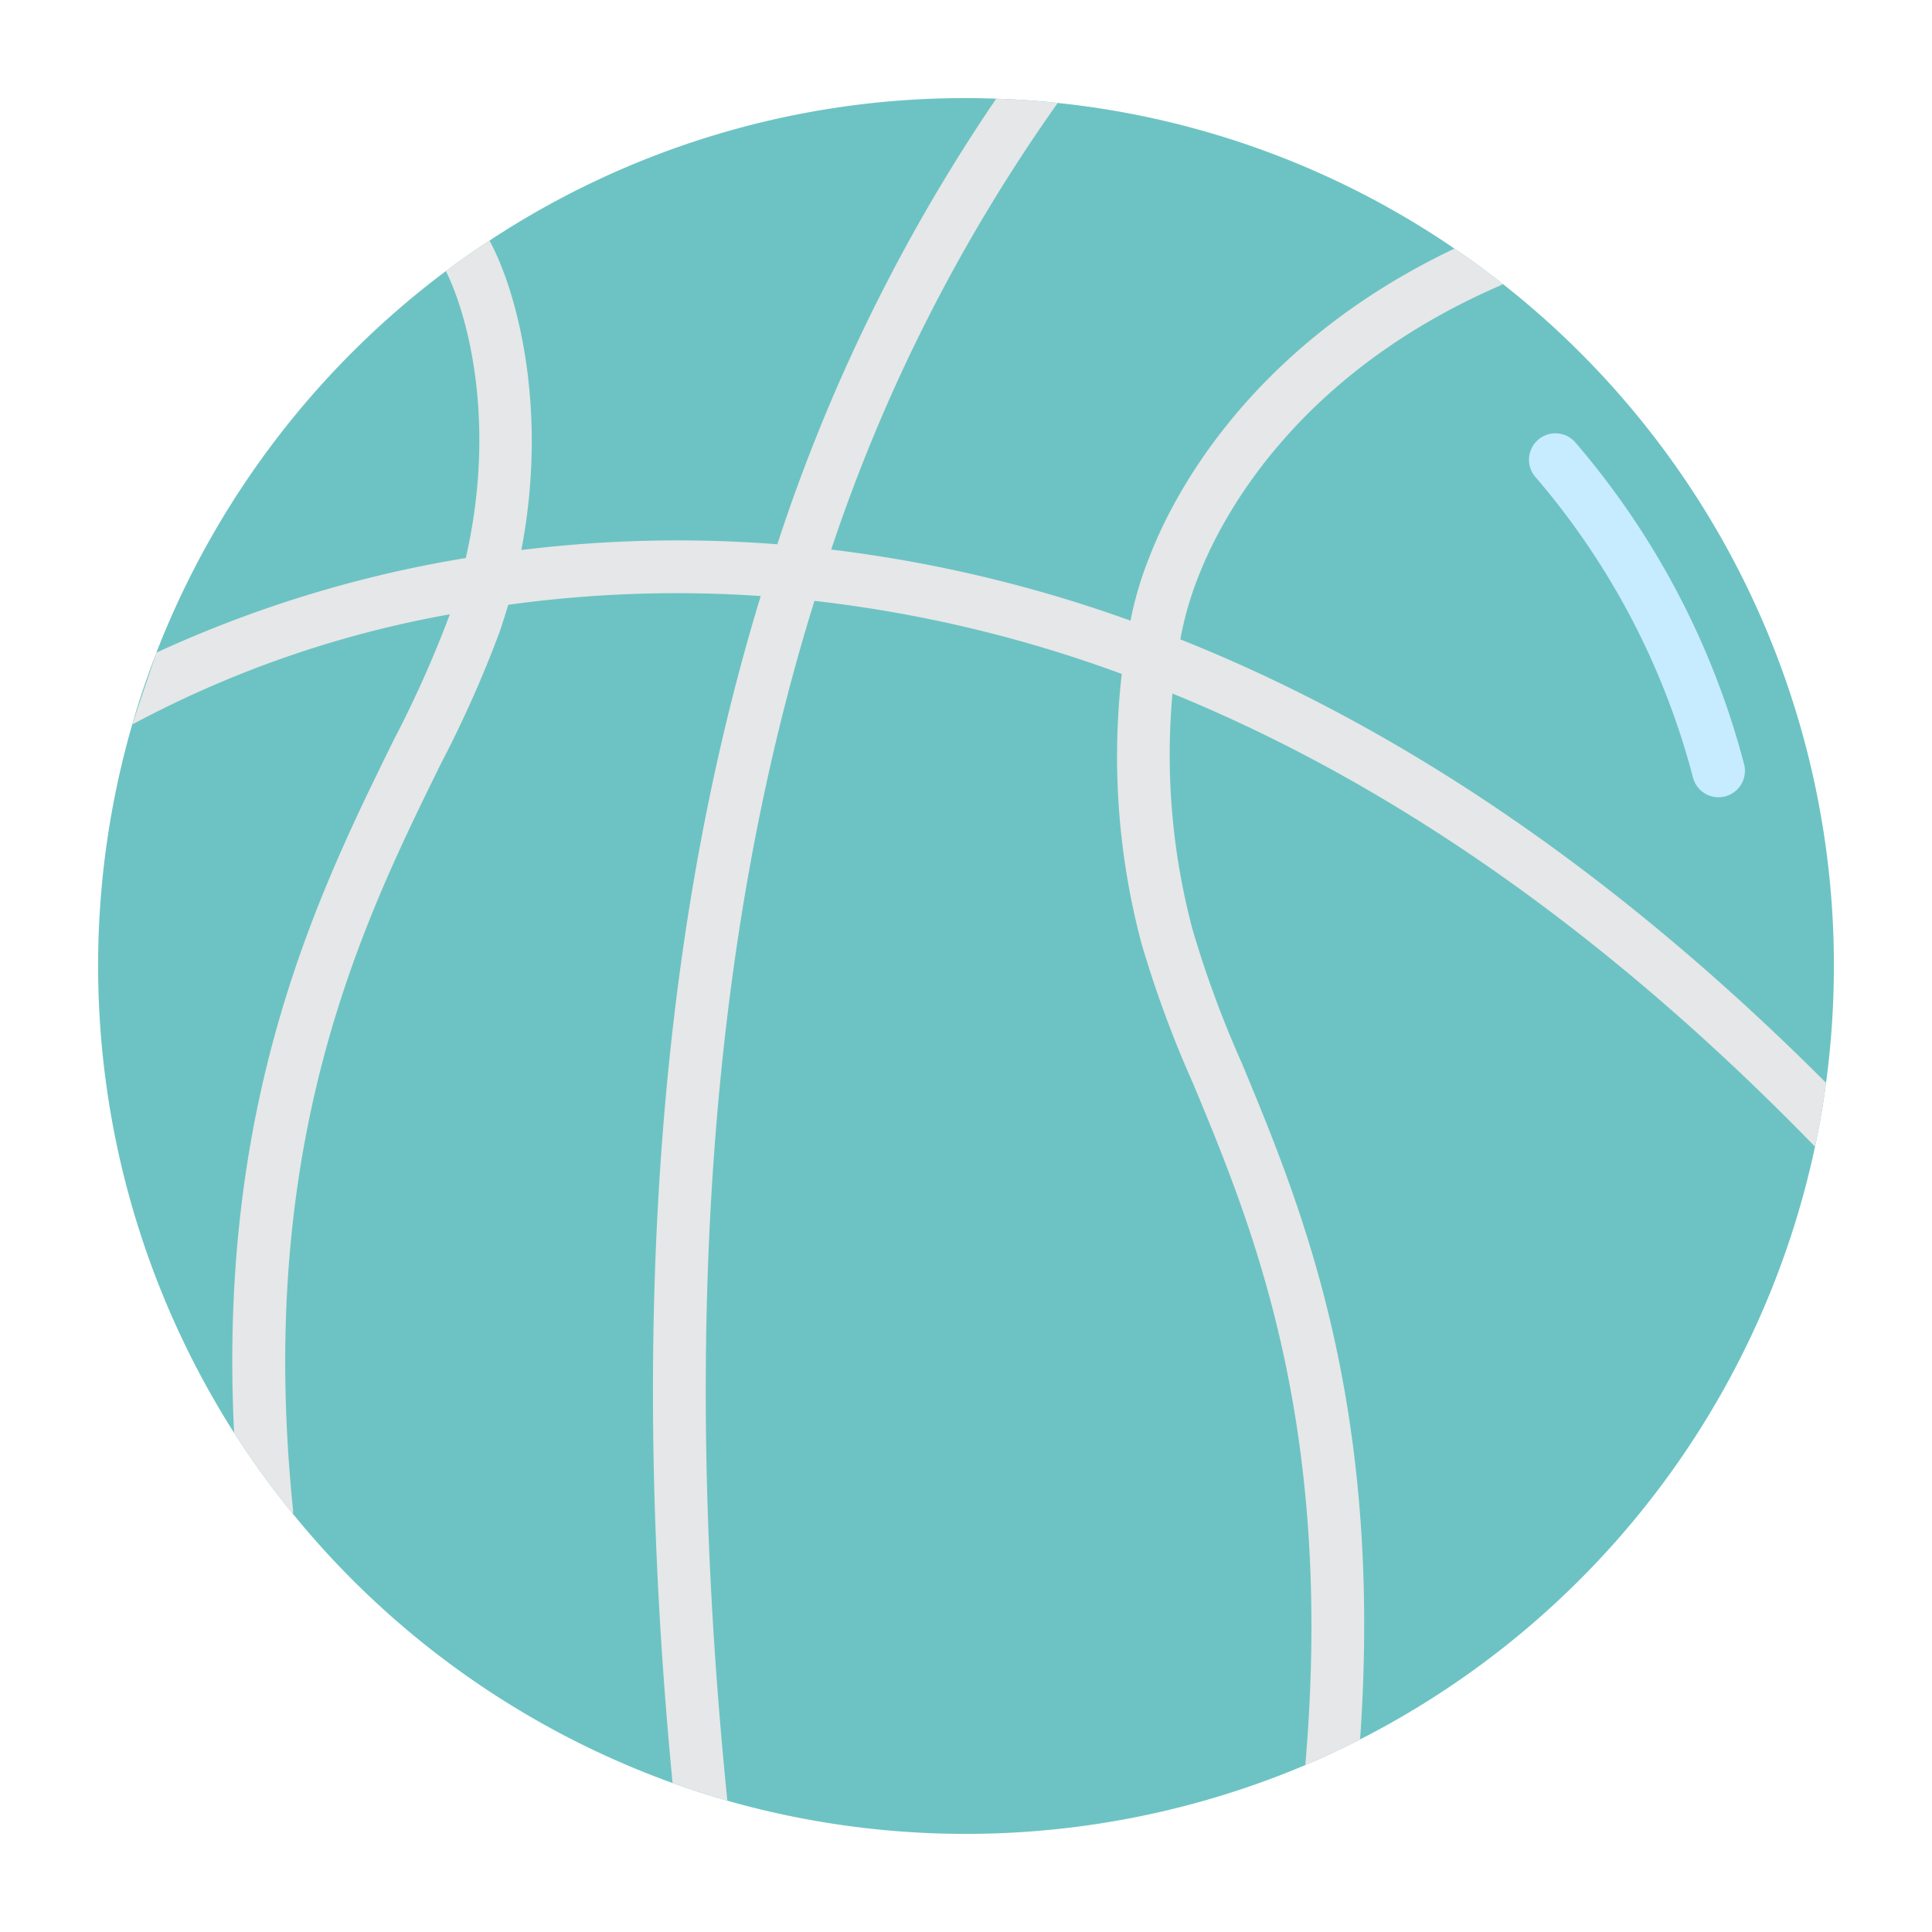 <?xml version="1.0"?>
<svg xmlns="http://www.w3.org/2000/svg" id="Layer_1" height="512px" viewBox="0 0 128 128" width="512px" data-name="Layer 1" class=""><g><g><path d="m121.5 64a58.047 58.047 0 0 1 -.52 7.74c-.19 1.43-.43 2.84-.73 4.23a57.56 57.56 0 0 1 -30.14 39.27c-1.18.61-2.39 1.17-3.63 1.7a57.78 57.78 0 0 1 -38.29 2.36q-1.845-.525-3.63-1.17a57.574 57.574 0 0 1 -25.15-17.83 58.783 58.783 0 0 1 -3.9-5.37 57.651 57.651 0 0 1 -6.75-46.93c.46-1.62 1-3.2 1.6-4.75v-.01a57.648 57.648 0 0 1 19.18-25.28c.94-.7 1.91-1.38 2.89-2.02a57.181 57.181 0 0 1 31.57-9.44c.67 0 1.34.01 2 .04 1.37.04 2.73.14 4.07.28a57.024 57.024 0 0 1 26.29 9.65c1.1.74 2.17 1.53 3.21 2.35a57.381 57.381 0 0 1 21.93 45.18z" fill="#e57e25" data-original="#6DC3C3" class="" style="fill:#6DC3C3" data-old_color="#e57e25"/><path d="m112.155 51.48a1.75 1.75 0 1 0 3.387-.88 53.479 53.479 0 0 0 -11.166-21.283 1.75 1.75 0 0 0 -2.653 2.283 49.954 49.954 0 0 1 10.432 19.88z" fill="#be681f" data-original="#C7EBFF" class="" style="fill:#C7EBFF" data-old_color="#be681f"/><path d="m78.2 42.36a21.8 21.8 0 0 1 1.2-4.17c1.48-3.81 6.38-13.34 19.92-19.24a1.965 1.965 0 0 0 .25-.13c-1.04-.82-2.11-1.61-3.21-2.35-13.57 6.46-18.65 16.38-20.2 20.41a23.12 23.12 0 0 0 -1.26 4.24 90.541 90.541 0 0 0 -19.83-4.71 112.781 112.781 0 0 1 14.98-29.55.076.076 0 0 0 .02-.04c-1.34-.14-2.7-.24-4.07-.28a116.927 116.927 0 0 0 -14.5 29.52 84.729 84.729 0 0 0 -16.96.38c1.84-9.59-.39-17.36-2.11-20.5-.98.64-1.95 1.32-2.89 2.02 1.53 3.07 3.34 10.2 1.32 19.01a79.845 79.845 0 0 0 -20.5 6.27v.01l-1.6 4.75a70.863 70.863 0 0 1 21.04-7.3v.01a75.074 75.074 0 0 1 -3.71 8.31c-4.99 10.14-11.68 23.75-10.58 45.91a58.783 58.783 0 0 0 3.9 5.37 1.6 1.6 0 0 0 0-.31c-2.49-24.4 4.62-38.87 9.82-49.43a76.92 76.92 0 0 0 3.88-8.72c.2-.6.39-1.19.56-1.77a81.439 81.439 0 0 1 16.73-.58c-6.78 22.18-8.74 48.48-5.84 78.64q1.785.645 3.63 1.17c-3.1-30.66-1.16-57.25 5.77-79.49a87.244 87.244 0 0 1 20.36 4.84 48.193 48.193 0 0 0 1.31 17.87 73.512 73.512 0 0 0 3.4 9.23c3.96 9.52 9.39 22.56 7.45 45.19 1.24-.53 2.45-1.09 3.63-1.7 1.55-22.25-3.87-35.26-7.85-44.84a70.6 70.6 0 0 1 -3.24-8.78 44.956 44.956 0 0 1 -1.34-15.67c13.31 5.43 27.75 14.77 42.57 30.02.3-1.39.54-2.8.73-4.23-14.87-14.89-29.37-24.04-42.78-29.38z" fill="#e6e7e8" data-original="#E6E7E8" class="active-path" data-old_color="#e6e7e8" style="fill:#E6E7E8"/></g></g> </svg>
